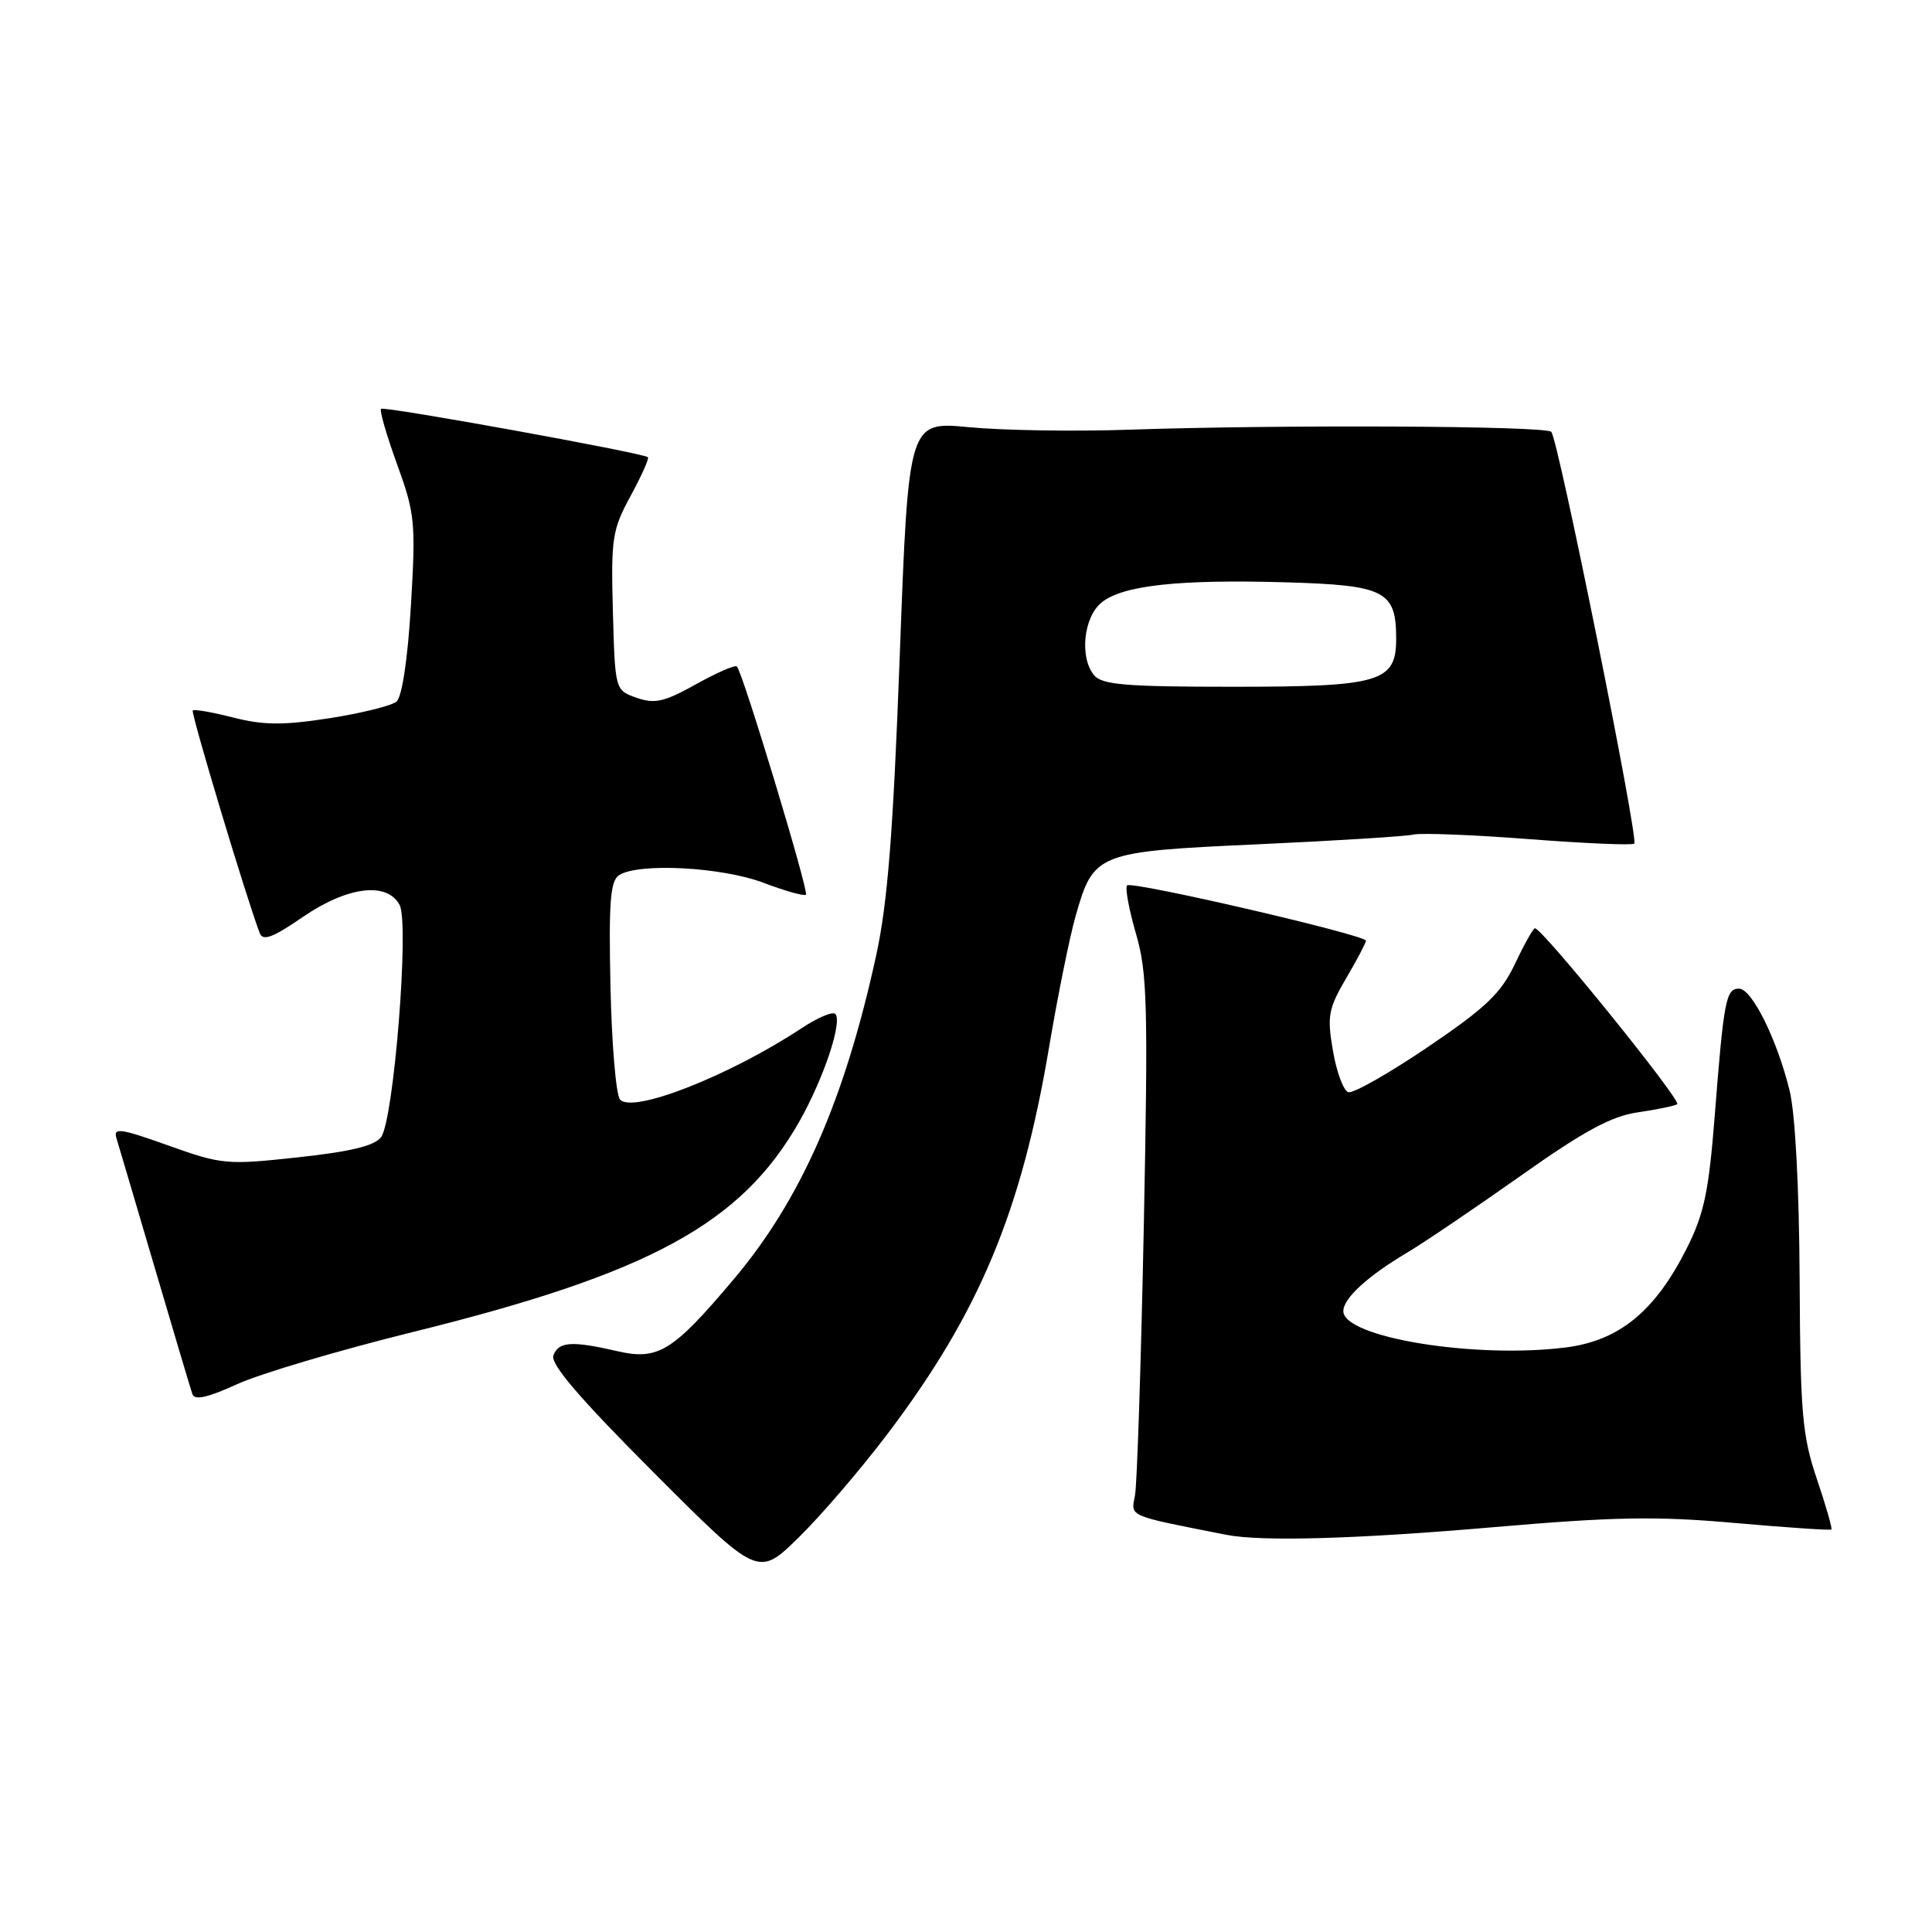 <?xml version="1.0" encoding="UTF-8" standalone="no"?>
<!DOCTYPE svg PUBLIC "-//W3C//DTD SVG 1.1//EN" "http://www.w3.org/Graphics/SVG/1.1/DTD/svg11.dtd" >
<svg xmlns="http://www.w3.org/2000/svg" xmlns:xlink="http://www.w3.org/1999/xlink" version="1.1" viewBox="0 0 256 256">
 <g >
 <path fill="currentColor"
d=" M 117.60 190.00 C 129.77 173.92 135.35 160.55 139.02 138.69 C 140.15 131.98 141.72 124.22 142.51 121.43 C 144.91 112.99 145.25 112.85 166.73 111.87 C 177.05 111.40 186.32 110.82 187.31 110.58 C 188.31 110.35 195.20 110.62 202.62 111.19 C 210.04 111.76 216.31 112.03 216.55 111.78 C 217.15 111.19 206.46 58.12 205.55 57.22 C 204.76 56.42 169.83 56.25 149.50 56.94 C 142.35 57.19 132.87 57.03 128.44 56.61 C 120.38 55.83 120.38 55.83 119.23 86.66 C 118.35 110.38 117.62 119.61 116.09 126.64 C 111.90 145.83 106.11 158.99 97.18 169.56 C 89.13 179.10 87.20 180.29 81.77 179.03 C 75.77 177.65 74.03 177.76 73.33 179.59 C 72.89 180.72 76.78 185.26 86.58 195.08 C 100.46 208.98 100.46 208.98 105.81 203.74 C 108.76 200.86 114.06 194.68 117.60 190.00 Z  M 197.89 202.36 C 213.90 200.98 219.48 200.88 229.85 201.80 C 236.77 202.41 242.53 202.80 242.67 202.66 C 242.81 202.53 241.94 199.51 240.74 195.96 C 238.80 190.23 238.55 187.25 238.46 169.50 C 238.40 157.40 237.88 147.53 237.13 144.50 C 235.47 137.73 232.13 131.00 230.43 131.00 C 228.70 131.00 228.41 132.50 227.22 147.73 C 226.41 158.00 225.81 160.85 223.44 165.54 C 219.26 173.80 214.50 177.67 207.43 178.55 C 195.37 180.06 178.00 177.21 178.00 173.73 C 178.00 172.03 181.22 169.08 186.50 165.95 C 188.70 164.64 195.44 160.08 201.47 155.82 C 209.84 149.89 213.51 147.90 216.97 147.40 C 219.46 147.04 221.83 146.55 222.24 146.32 C 222.91 145.93 204.37 123.00 203.39 123.00 C 203.16 123.00 201.97 125.12 200.74 127.72 C 198.88 131.63 196.90 133.52 189.15 138.77 C 184.00 142.25 179.28 144.93 178.65 144.72 C 178.02 144.51 177.10 142.04 176.62 139.23 C 175.83 134.64 176.01 133.67 178.37 129.63 C 179.82 127.16 181.00 124.92 181.00 124.65 C 181.00 123.90 149.96 116.70 149.35 117.32 C 149.06 117.61 149.58 120.47 150.51 123.68 C 152.03 128.86 152.14 133.13 151.56 162.50 C 151.19 180.65 150.67 196.70 150.39 198.16 C 149.84 201.01 149.29 200.77 162.50 203.37 C 167.15 204.29 179.73 203.93 197.89 202.36 Z  M 54.70 176.50 C 86.13 168.73 98.24 162.14 105.92 148.60 C 109.13 142.94 111.67 135.34 110.68 134.35 C 110.33 134.00 108.33 134.84 106.25 136.22 C 96.69 142.54 83.76 147.62 82.15 145.68 C 81.62 145.03 81.05 138.28 80.89 130.68 C 80.65 119.46 80.87 116.70 82.05 115.95 C 84.66 114.30 95.69 114.89 101.18 116.98 C 104.04 118.06 106.56 118.77 106.79 118.55 C 107.20 118.13 98.42 89.09 97.64 88.31 C 97.41 88.07 94.96 89.14 92.22 90.67 C 88.02 93.01 86.76 93.30 84.36 92.46 C 81.50 91.46 81.50 91.46 81.21 81.00 C 80.95 71.32 81.12 70.20 83.56 65.71 C 85.01 63.04 86.04 60.74 85.85 60.58 C 85.13 60.00 50.88 53.79 50.49 54.17 C 50.27 54.39 51.23 57.71 52.62 61.53 C 54.99 68.06 55.10 69.23 54.45 80.23 C 54.02 87.39 53.27 92.36 52.53 92.97 C 51.87 93.52 47.87 94.51 43.64 95.17 C 37.51 96.12 34.93 96.10 30.92 95.08 C 28.15 94.37 25.73 93.95 25.54 94.14 C 25.26 94.44 32.68 119.13 34.42 123.65 C 34.83 124.73 36.15 124.24 40.09 121.53 C 46.01 117.46 51.28 116.79 52.95 119.91 C 54.26 122.35 52.18 148.37 50.50 150.67 C 49.66 151.82 46.46 152.60 39.50 153.35 C 30.04 154.38 29.40 154.32 22.29 151.78 C 15.94 149.51 14.98 149.38 15.43 150.82 C 15.71 151.75 18.00 159.47 20.51 168.00 C 23.02 176.53 25.26 184.05 25.49 184.72 C 25.79 185.58 27.50 185.20 31.40 183.42 C 34.43 182.03 44.91 178.92 54.70 176.50 Z  M 144.97 89.47 C 143.02 87.11 143.57 81.77 145.97 79.83 C 148.76 77.56 156.20 76.75 170.39 77.16 C 183.53 77.54 185.00 78.29 185.00 84.63 C 185.00 90.38 182.91 91.00 163.40 91.00 C 149.20 91.00 146.03 90.74 144.97 89.47 Z "/>
</g>
</svg>